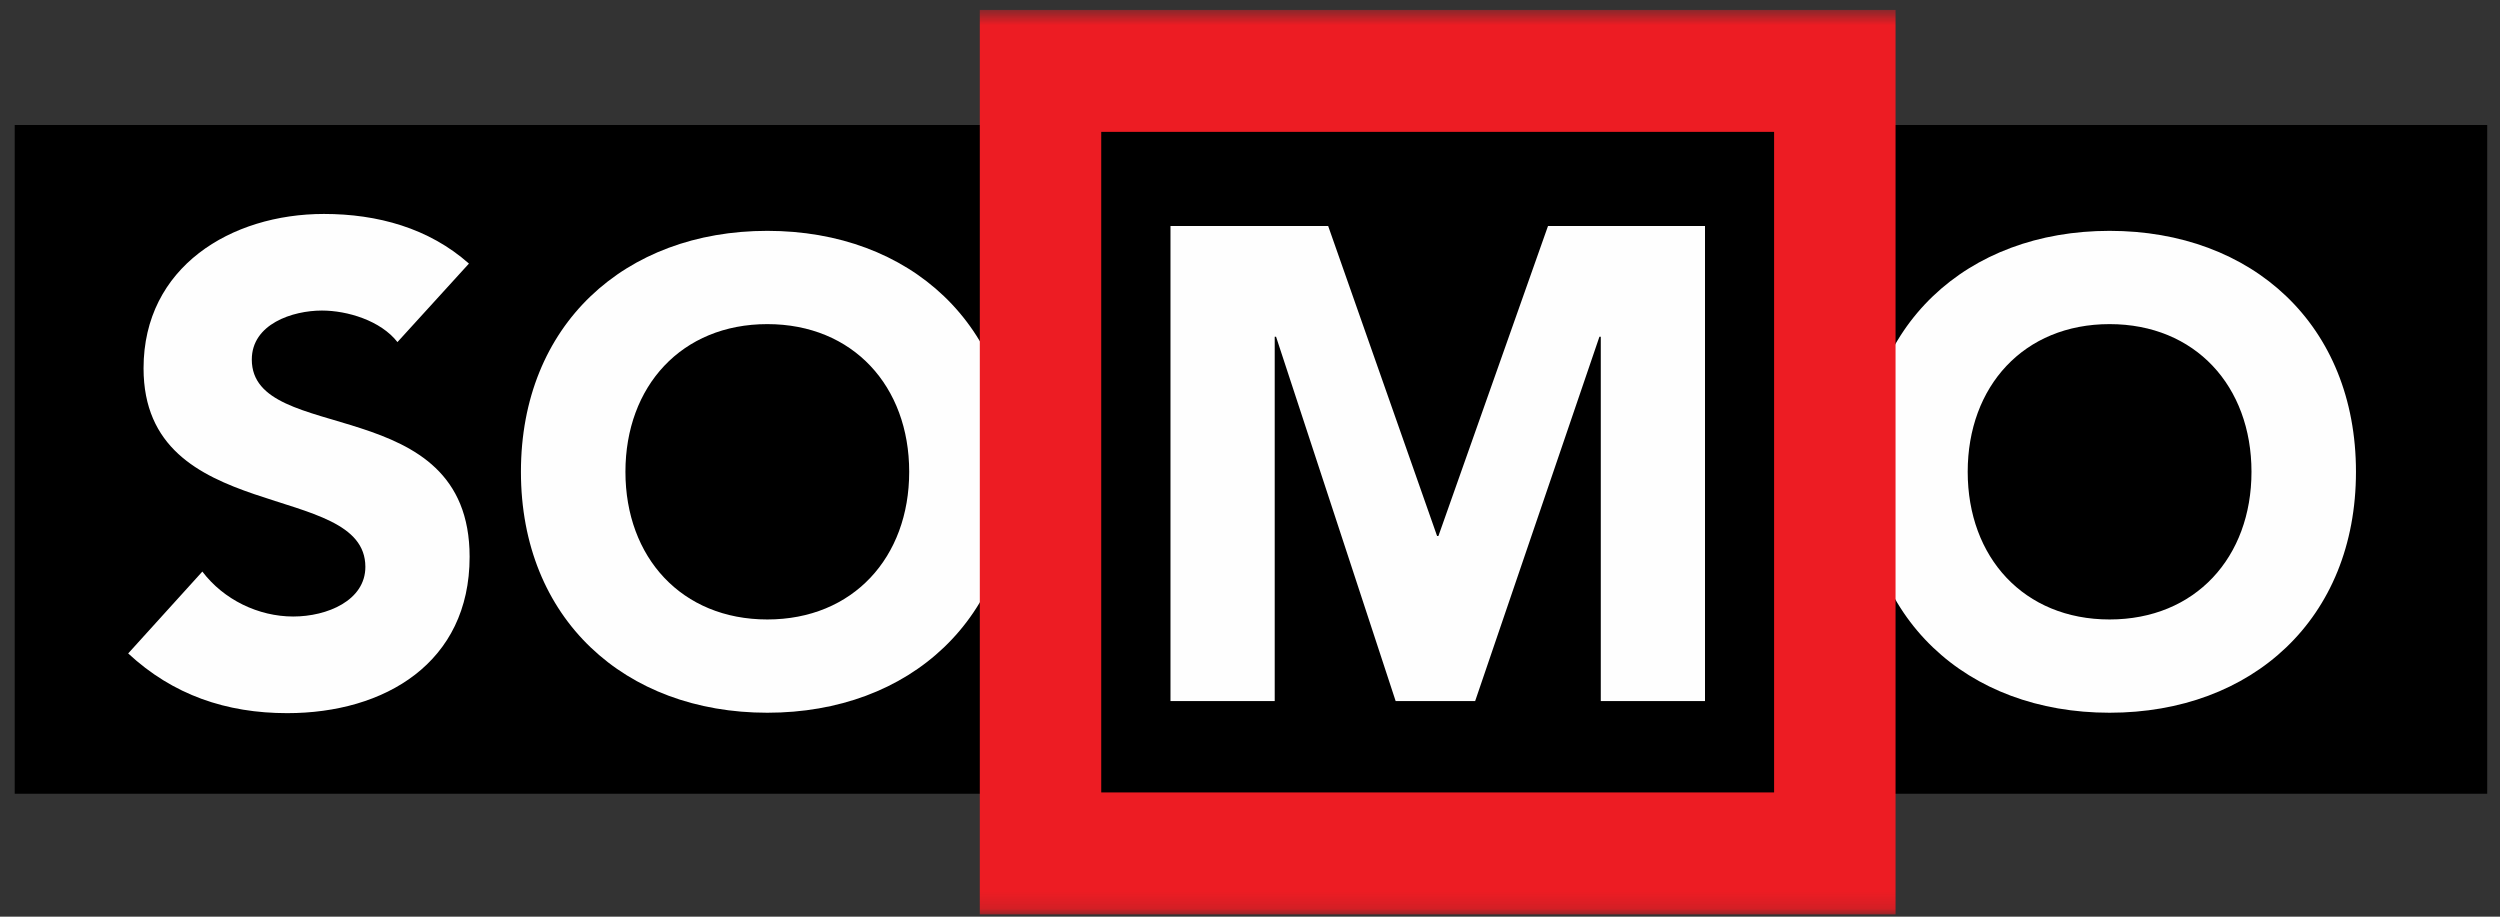 <?xml version="1.0" encoding="UTF-8" standalone="no"?>
<svg width="150px" height="55px" viewBox="0 0 150 55" version="1.1" xmlns="http://www.w3.org/2000/svg" xmlns:xlink="http://www.w3.org/1999/xlink" xmlns:sketch="http://www.bohemiancoding.com/sketch/ns">
    <rect x="0" y="0" width="150" height="55" fill="#333333" stroke="none"/>
    <!-- Generator: Sketch 3.4.4 (17249) - http://www.bohemiancoding.com/sketch -->
    <title>logo</title>
    <desc>Created with Sketch.</desc>
    <defs>
        <path id="path-1" d="M0,0.595 L148.351,0.595 L148.351,54.864 L0,54.864 L0,0.595 Z"></path>
    </defs>
    <g id="Page-1" stroke="none" stroke-width="1" fill="none" fill-rule="evenodd" sketch:type="MSPage">
        <g id="Research" sketch:type="MSArtboardGroup" transform="translate(-59, -60)">
            <g id="header" sketch:type="MSLayerGroup">
                <g id="header-wit" transform="translate(59, 60)">
                    <g id="logo">
                        <g transform="translate(0.882, 0)">
                            <path d="M0,47.625 L148.351,47.625 L148.351,7.5 L0,7.5 L0,47.625 Z" id="Fill-1" fill="#000000" sketch:type="MSShapeGroup"></path>
                            <path d="M22.965,20.525 C21.963,19.237 19.959,18.633 18.435,18.633 C16.671,18.633 14.226,19.439 14.226,21.572 C14.226,26.766 27.295,23.425 27.295,33.409 C27.295,39.769 22.204,42.789 16.351,42.789 C12.702,42.789 9.495,41.701 6.809,39.206 L11.259,34.294 C12.541,35.985 14.626,36.991 16.711,36.991 C18.756,36.991 21.04,36.026 21.04,34.012 C21.04,28.778 7.731,31.596 7.731,22.096 C7.731,16.016 12.983,12.837 18.555,12.837 C21.763,12.837 24.849,13.682 27.254,15.815 L22.965,20.525 Z" id="Fill-2" fill="#FEFEFE" sketch:type="MSShapeGroup"></path>
                            <path d="M45.157,37.168 C50.304,37.168 53.67,33.438 53.67,28.308 C53.67,23.178 50.304,19.447 45.157,19.447 C40.01,19.447 36.644,23.178 36.644,28.308 C36.644,33.438 40.01,37.168 45.157,37.168 M45.157,13.851 C53.709,13.851 59.94,19.486 59.94,28.308 C59.94,37.129 53.709,42.764 45.157,42.764 C36.605,42.764 30.374,37.129 30.374,28.308 C30.374,19.486 36.605,13.851 45.157,13.851" id="Fill-4" fill="#FEFEFE" sketch:type="MSShapeGroup"></path>
                            <path d="M69.347,13.561 L78.808,13.561 L85.343,32.16 L85.423,32.16 L91.998,13.561 L101.418,13.561 L101.418,42.064 L95.165,42.064 L95.165,20.203 L95.084,20.203 L87.627,42.064 L82.857,42.064 L75.681,20.203 L75.601,20.203 L75.601,42.064 L69.347,42.064 L69.347,13.561 Z" id="Fill-6" fill="#FEFEFE" sketch:type="MSShapeGroup"></path>
                            <path d="M125.693,37.168 C130.84,37.168 134.207,33.438 134.207,28.308 C134.207,23.178 130.84,19.447 125.693,19.447 C120.547,19.447 117.18,23.178 117.18,28.308 C117.18,33.438 120.547,37.168 125.693,37.168 M125.693,13.851 C134.245,13.851 140.476,19.486 140.476,28.308 C140.476,37.129 134.245,42.764 125.693,42.764 C117.141,42.764 110.911,37.129 110.911,28.308 C110.911,19.486 117.141,13.851 125.693,13.851" id="Fill-8" fill="#FEFEFE" sketch:type="MSShapeGroup"></path>
                            <mask id="mask-2" sketch:name="Clip 11" fill="white">
                                <use xlink:href="#path-1"></use>
                            </mask>
                            <g id="Clip-11"></g>
                            <path d="M65.192,47.546 L105.564,47.546 L105.564,7.912 L65.192,7.912 L65.192,47.546 Z M112.851,54.864 L57.906,54.864 L57.906,0.595 L112.851,0.595 L112.851,54.864 Z" id="Fill-10" fill="#ED1C23" sketch:type="MSShapeGroup" mask="url(#mask-2)"></path>
                        </g>
                    </g>
                </g>
            </g>
        </g>
    </g>
</svg>